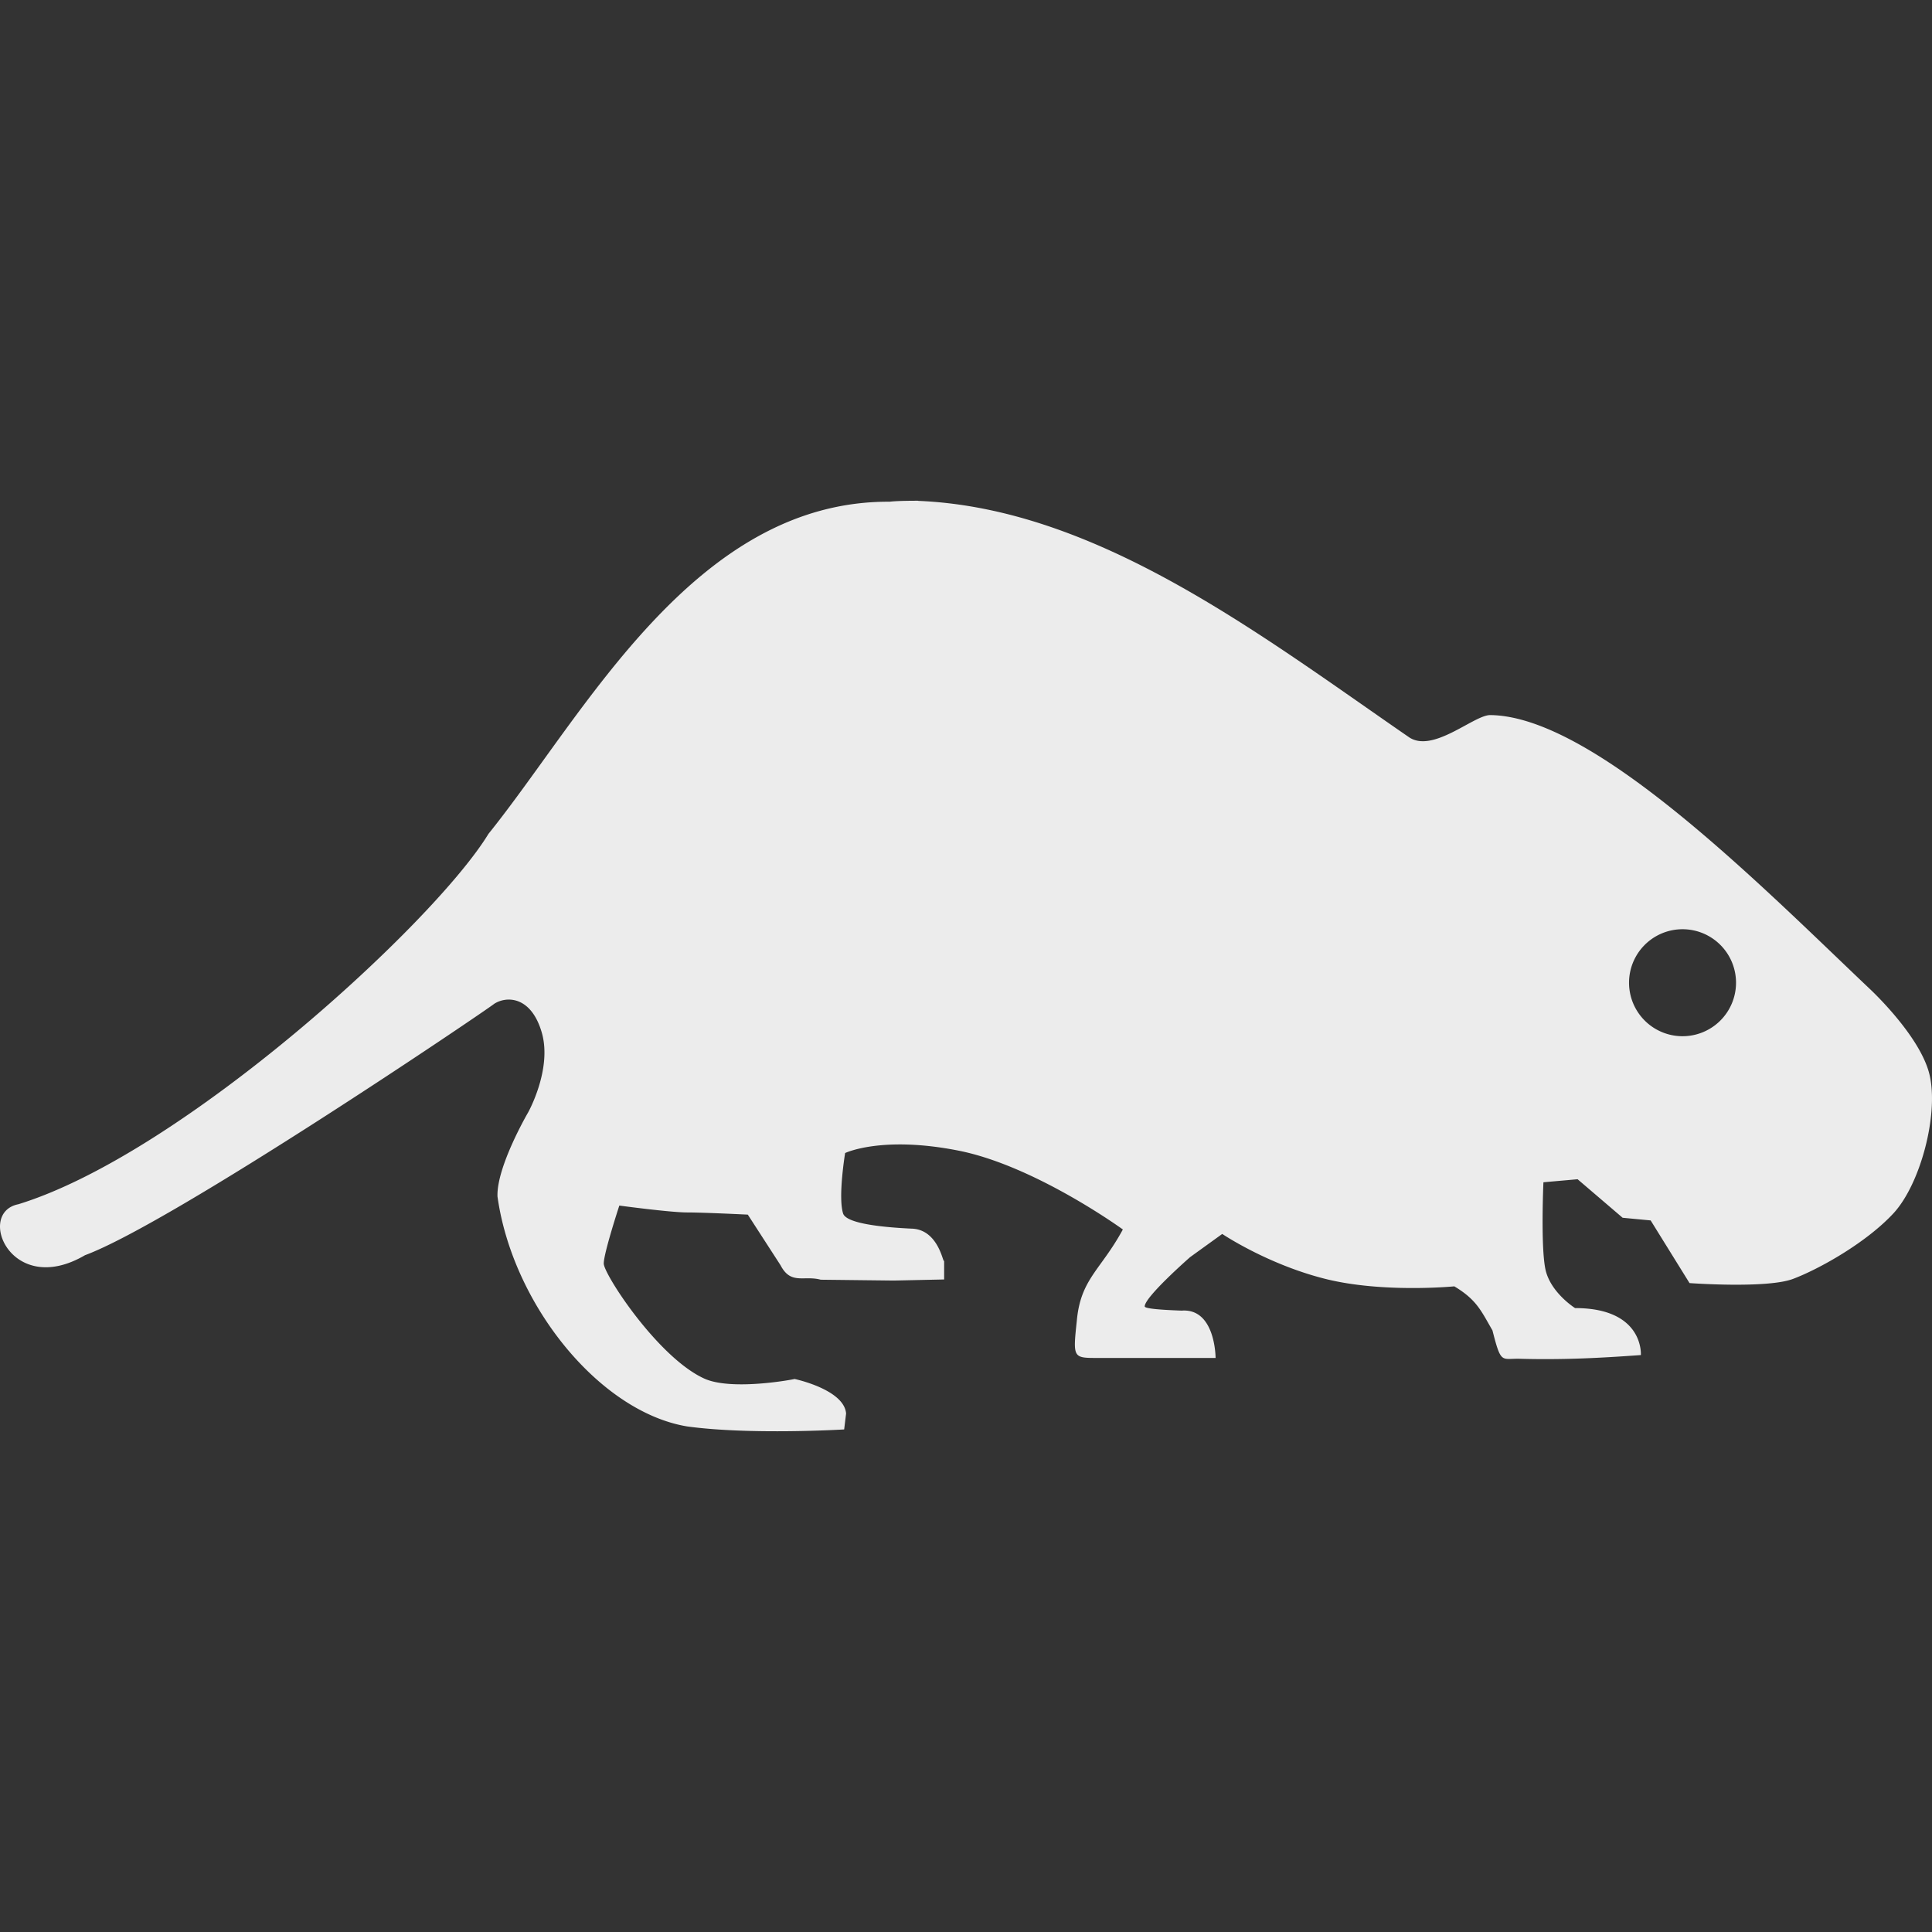 <svg width="16" height="16">
  <rect width="100%" height="100%" fill="#333333" stroke="none"/>
  <defs>
    <linearGradient id="coypu_svg__arrongin" x1="0%" x2="0%" y1="0%" y2="100%">
      <stop offset="0%" stop-color="#dd9b44"/>
      <stop offset="100%" stop-color="#ad6c16"/>
    </linearGradient>
    <linearGradient id="coypu_svg__aurora" x1="0%" x2="0%" y1="0%" y2="100%">
      <stop offset="0%" stop-color="#09d4df"/>
      <stop offset="100%" stop-color="#9269f4"/>
    </linearGradient>
    <linearGradient id="coypu_svg__cyberneon" x1="0%" x2="0%" y1="0%" y2="100%">
      <stop offset="0" stop-color="#0abdc6"/>
      <stop offset="1" stop-color="#ea00d9"/>
    </linearGradient>
    <linearGradient id="coypu_svg__fitdance" x1="0%" x2="0%" y1="0%" y2="100%">
      <stop offset="0%" stop-color="#1ad6ab"/>
      <stop offset="100%" stop-color="#329db6"/>
    </linearGradient>
    <linearGradient id="coypu_svg__oomox" x1="0%" x2="0%" y1="0%" y2="100%">
      <stop offset="0%" stop-color="#efefe7"/>
      <stop offset="100%" stop-color="#8f8f8b"/>
    </linearGradient>
    <linearGradient id="coypu_svg__rainblue" x1="0%" x2="0%" y1="0%" y2="100%">
      <stop offset="0%" stop-color="#00f260"/>
      <stop offset="100%" stop-color="#0575e6"/>
    </linearGradient>
    <linearGradient id="coypu_svg__sunrise" x1="0%" x2="0%" y1="0%" y2="100%">
      <stop offset="0%" stop-color="#ff8501"/>
      <stop offset="100%" stop-color="#ffcb01"/>
    </linearGradient>
    <linearGradient id="coypu_svg__telinkrin" x1="0%" x2="0%" y1="0%" y2="100%">
      <stop offset="0%" stop-color="#b2ced6"/>
      <stop offset="100%" stop-color="#6da5b7"/>
    </linearGradient>
    <linearGradient id="coypu_svg__60spsycho" x1="0%" x2="0%" y1="0%" y2="100%">
      <stop offset="0%" stop-color="#df5940"/>
      <stop offset="25%" stop-color="#d8d15f"/>
      <stop offset="50%" stop-color="#e9882a"/>
      <stop offset="100%" stop-color="#279362"/>
    </linearGradient>
    <linearGradient id="coypu_svg__90ssummer" x1="0%" x2="0%" y1="0%" y2="100%">
      <stop offset="0%" stop-color="#f618c7"/>
      <stop offset="20%" stop-color="#94ffab"/>
      <stop offset="50%" stop-color="#fbfd54"/>
      <stop offset="100%" stop-color="#0f83ae"/>
    </linearGradient>
    <style id="current-color-scheme" type="text/css">
      .coypu_svg__ColorScheme-Highlight{color:#5294e2}
    </style>
  </defs>
  <path fill="currentColor" fill-rule="evenodd" d="M7.604 4.147s-.165-.001-.236.008c-1.619-.009-2.526 1.761-3.323 2.751-.447.734-2.532 2.648-3.893 3.067-.353.07-.059.779.552.422.723-.267 3.319-2.025 3.389-2.082.105-.067.307-.062.394.239.087.302-.113.66-.113.66s-.263.45-.254.697c.124.89.841 1.782 1.57 1.904.525.072 1.301.025 1.301.025l.016-.132c-.017-.2-.427-.286-.427-.286-.003.003-.522.101-.749-.004-.383-.175-.831-.864-.831-.952 0-.087.129-.48.129-.48s.422.057.562.057c.14 0 .502.018.502.018l.271.419c.086.165.192.082.333.12l.605.007.417-.009v-.213c0 .213 0-.202-.271-.208-.234-.011-.54-.041-.566-.126-.043-.138.017-.5.017-.5s.302-.146.939-.02c.636.126 1.361.653 1.361.653-.182.336-.349.408-.381.753-.033.311-.033.311.172.311h.977s0-.413-.281-.392c-.196-.007-.306-.018-.306-.035 0-.079.376-.408.376-.408l.266-.192s.371.25.849.371 1.073.063 1.073.063c.187.112.223.205.316.365.073.288.073.229.234.235.353.009.651-.006.995-.031 0 0 .028-.389-.545-.389 0 0-.21-.132-.247-.329-.038-.197-.015-.713-.015-.713l.283-.025.373.319.232.022.322.519s.643.047.858-.035c.215-.081.605-.299.831-.543.225-.244.375-.821.299-1.146-.076-.325-.497-.714-.497-.714-.891-.845-2.28-2.258-3.142-2.266-.137 0-.479.323-.677.18-1.233-.85-2.582-1.893-4.06-1.954v-.001Zm6.309 3.549a.443.443 0 1 1 0 .885.443.443 0 0 1 0-.885Z" color="#ececec"/>
</svg>
